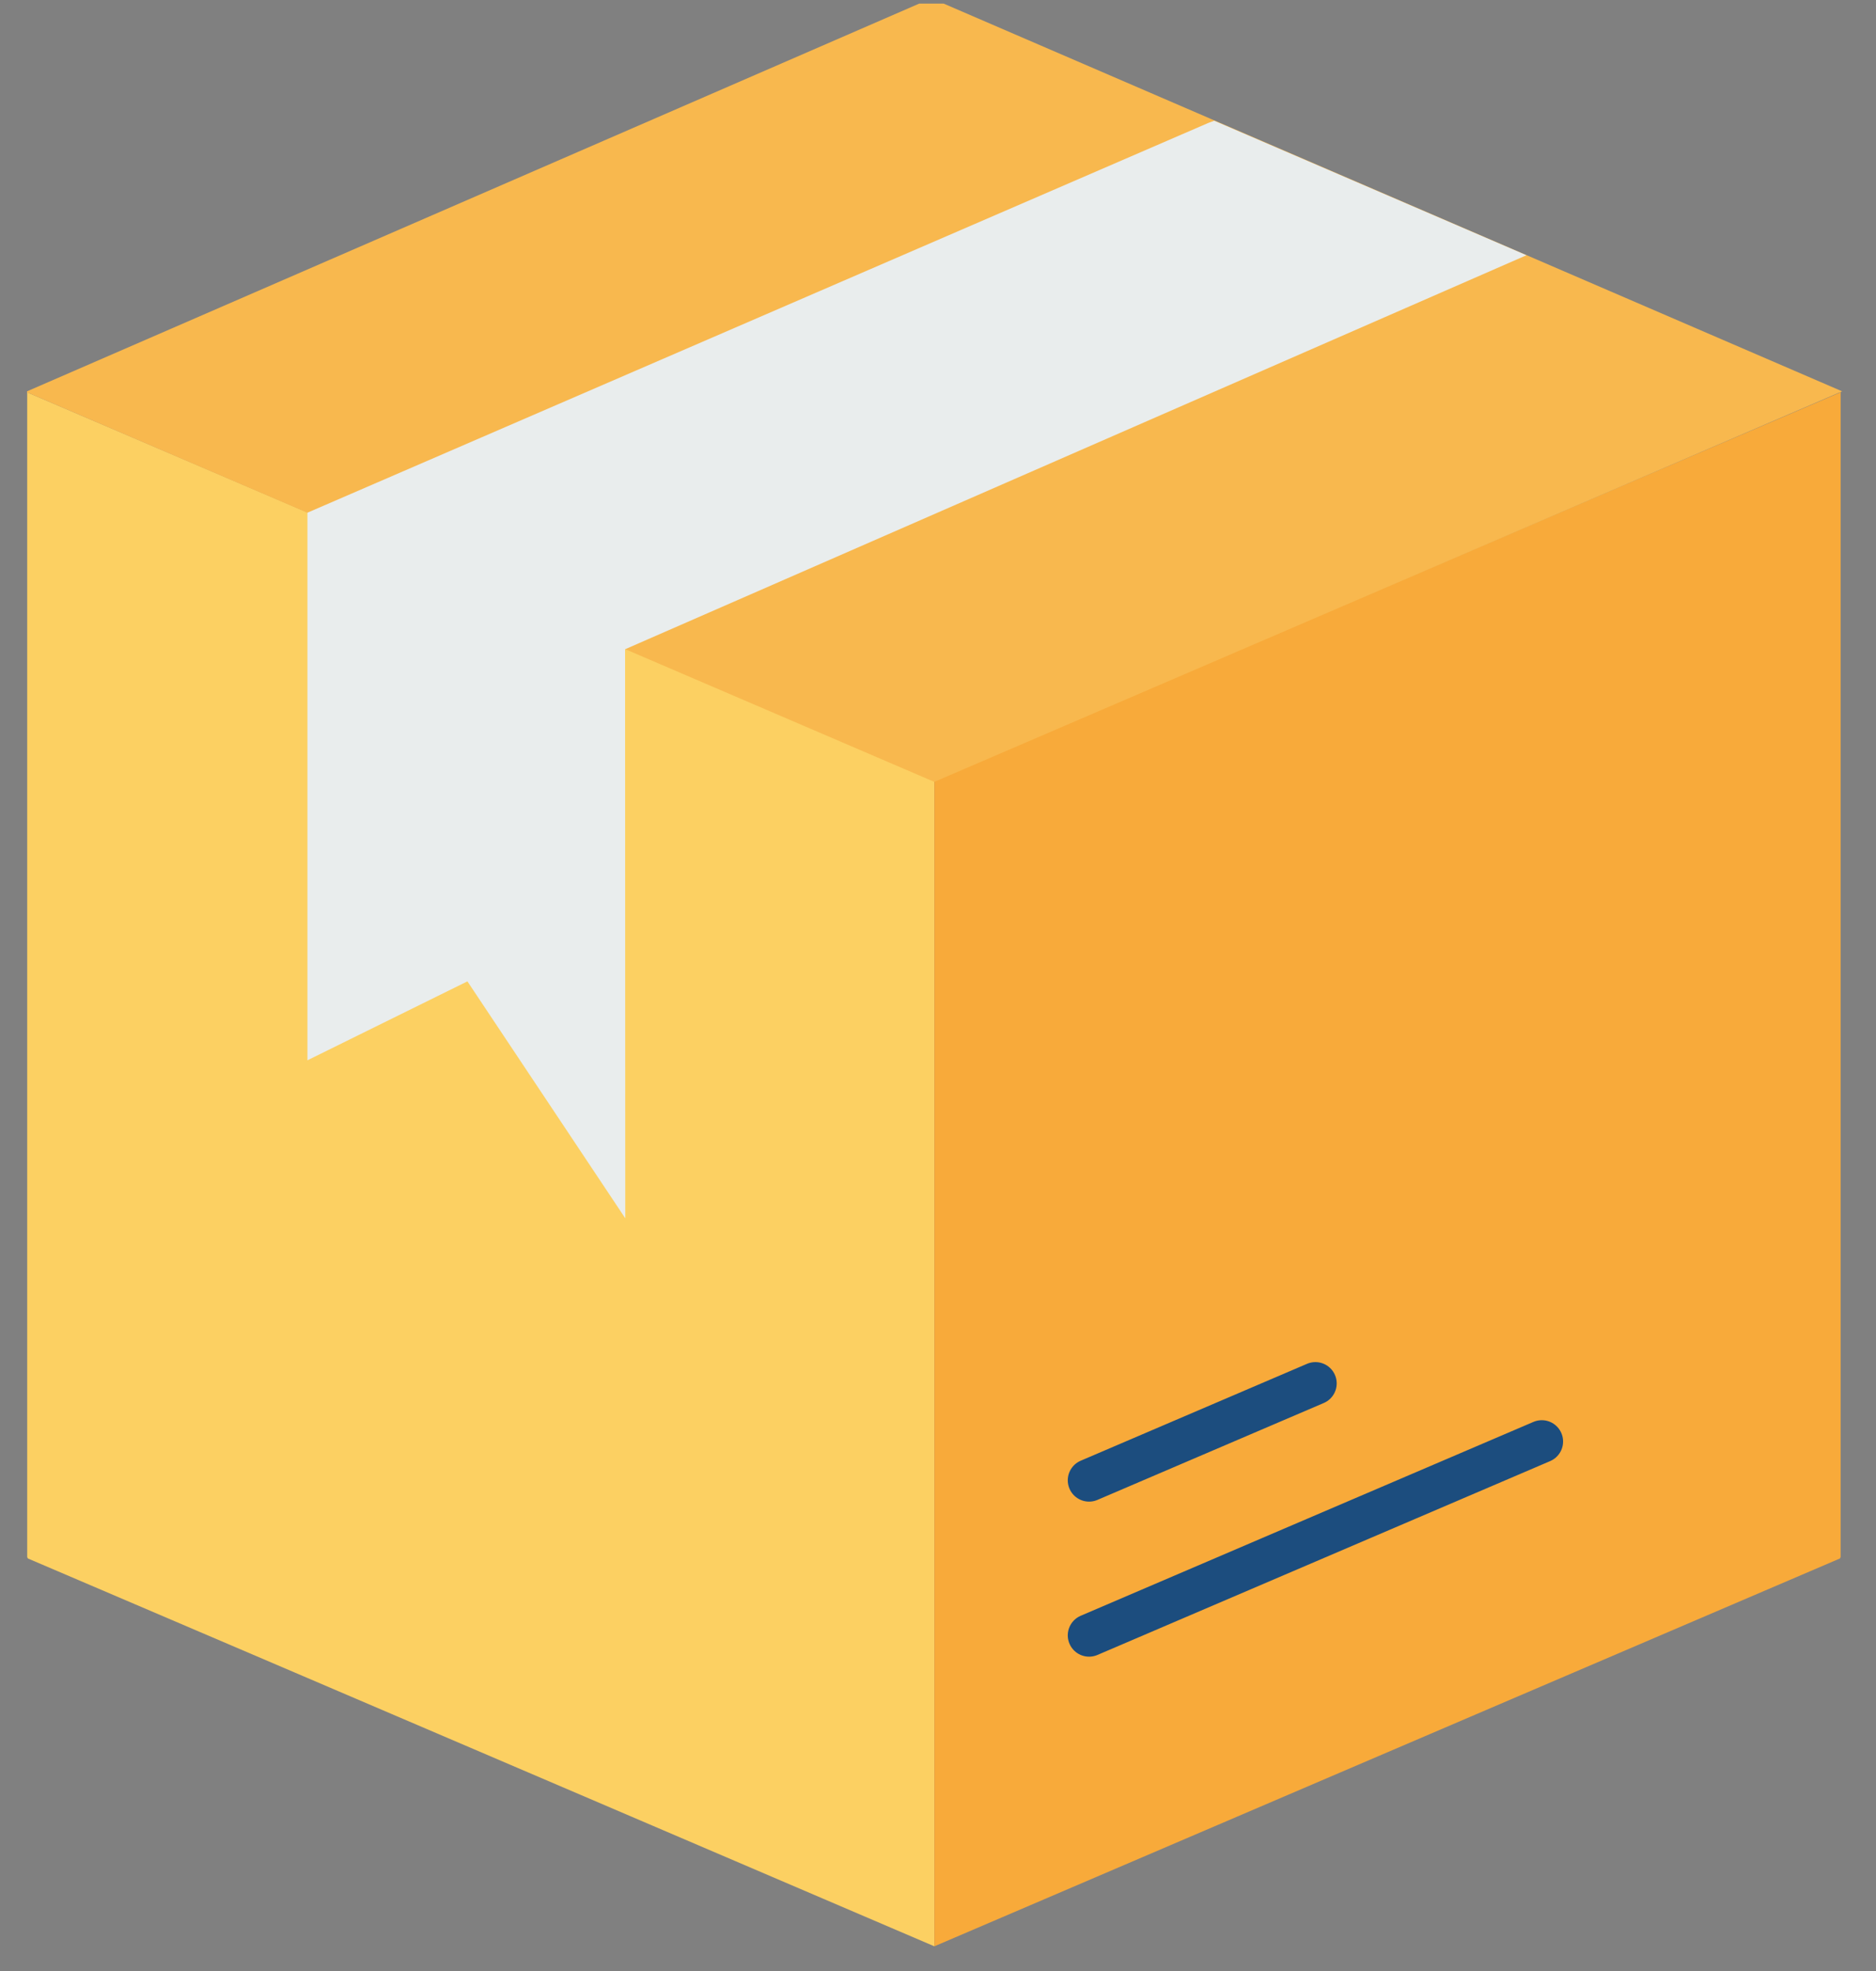 <svg width="40" height="42" viewBox="0 0 40 42" fill="none" xmlns="http://www.w3.org/2000/svg">
<rect x="0" y="0" width="40" height="42" fill="#808080" stroke="none"/>
<g clip-path="url(#clip0_874_57734)">
<path fill-rule="evenodd" clip-rule="evenodd" d="M19.92 16.612V41.473C19.92 41.473 6.303 35.645 0.596 33.21L0.58 33.182V8.338L0.596 8.368L19.903 16.631L19.92 16.612Z" fill="#FCD062"/>
<path fill-rule="evenodd" clip-rule="evenodd" d="M39.246 8.336L39.23 8.366L19.922 16.631V41.474L39.23 33.21L39.246 33.179V8.336Z" fill="#F8AA3A"/>
<path fill-rule="evenodd" clip-rule="evenodd" d="M19.599 0.077L0.576 8.339V8.36L19.921 16.661L39.278 8.339L20.121 0.077H19.921H19.599V0.077Z" fill="#F8B84E"/>
<path d="M28.047 29.479L23.221 31.544M32.874 30.717L28.047 32.782L23.221 34.848L32.874 30.717Z" stroke="#1C4D7E" stroke-width="0.908" stroke-linecap="round" stroke-linejoin="round"/>
<path fill-rule="evenodd" clip-rule="evenodd" d="M25.889 2.573L25.77 2.617L6.555 10.925V22.594L9.966 20.912L13.332 25.96L13.328 13.835L32.547 5.439L25.889 2.573Z" fill="#E9EDED"/>
</g>
<defs>
<clipPath id="clip0_874_57734">
<rect width="40" height="42" fill="white"/>
</clipPath>
</defs>
</svg>
